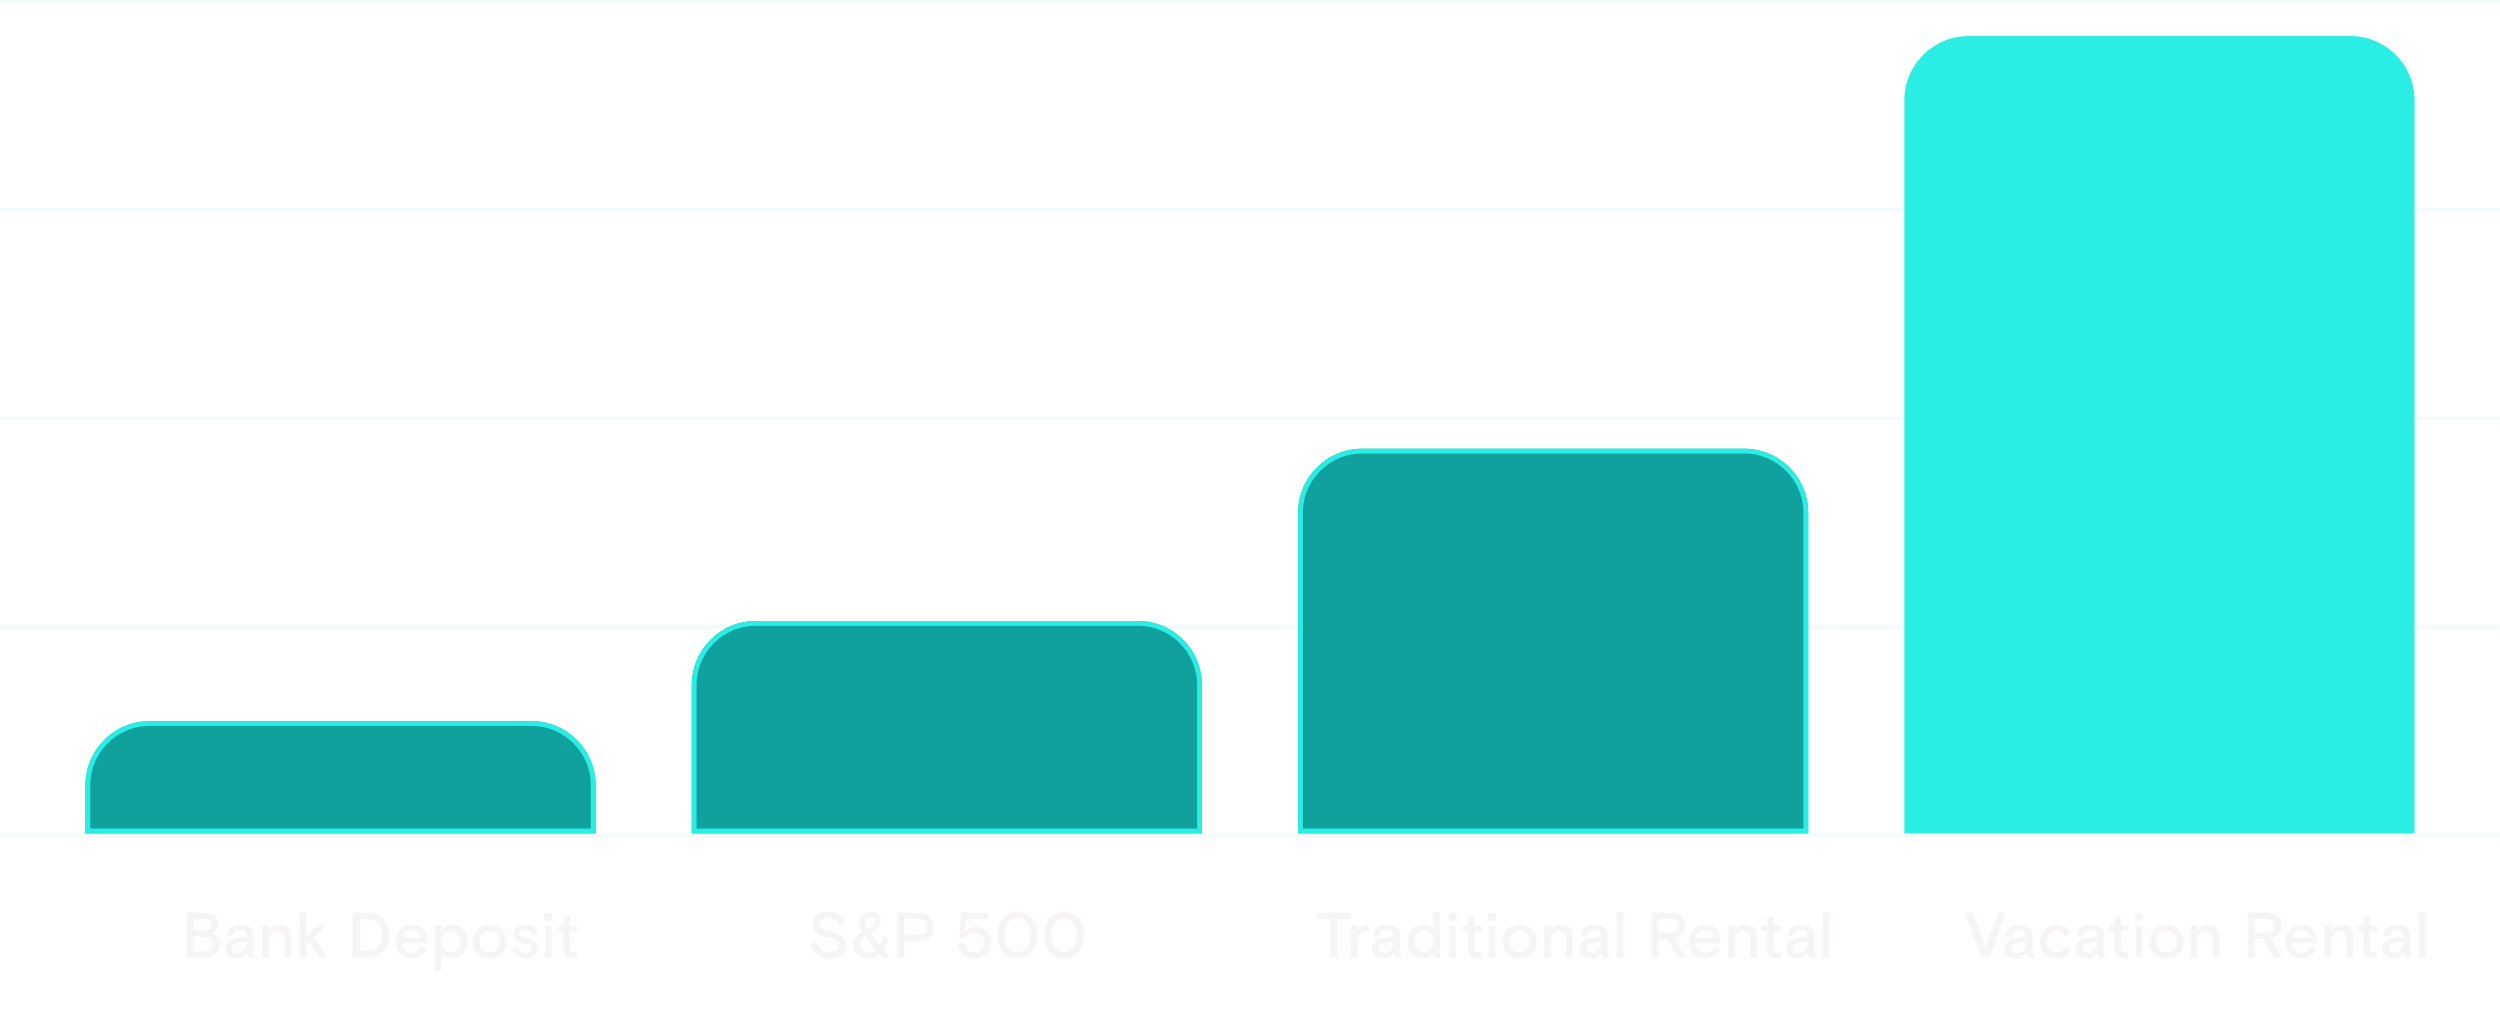 <svg width="624" height="253" viewBox="0 0 624 253" fill="none" xmlns="http://www.w3.org/2000/svg">
<g opacity="0.2">
<line y1="0.5" x2="624" y2="0.5" stroke="#BEE5E4"/>
<line y1="52.5" x2="624" y2="52.5" stroke="#BEE5E4"/>
<line y1="104.5" x2="624" y2="104.5" stroke="#BEE5E4"/>
<line y1="156.5" x2="624" y2="156.5" stroke="#BEE5E4"/>
<line y1="208.5" x2="624" y2="208.5" stroke="#BEE5E4"/>
</g>
<g filter="url(#filter0_b_1_2542)">
<path d="M21.333 196C21.333 187.163 28.497 180 37.333 180H132.666C141.503 180 148.666 187.163 148.666 196V208H21.333V196Z" fill="#10A19F"/>
<path d="M21.933 196C21.933 187.495 28.828 180.6 37.333 180.6H132.666C141.172 180.6 148.066 187.495 148.066 196V207.4H21.933V196Z" stroke="#2AEEE4" stroke-width="1.2"/>
</g>
<g filter="url(#filter1_b_1_2542)">
<path d="M172.666 171C172.666 162.163 179.83 155 188.666 155H284C292.836 155 300 162.163 300 171V208H172.666V171Z" fill="#10A19F"/>
<path d="M173.266 171C173.266 162.495 180.161 155.6 188.666 155.6H284C292.505 155.6 299.4 162.495 299.4 171V207.4H173.266V171Z" stroke="#2AEEE4" stroke-width="1.2"/>
</g>
<g filter="url(#filter2_b_1_2542)">
<path d="M324 128C324 119.163 331.163 112 340 112H435.333C444.17 112 451.333 119.163 451.333 128V208H324V128Z" fill="#10A19F"/>
<path d="M324.6 128C324.6 119.495 331.495 112.6 340 112.6H435.333C443.838 112.6 450.733 119.495 450.733 128V207.4H324.6V128Z" stroke="#2AEEE4" stroke-width="1.2"/>
</g>
<path d="M475.333 25C475.333 16.163 482.496 9 491.333 9H586.666C595.503 9 602.666 16.163 602.666 25V208H475.333V25Z" fill="#2AEEE4"/>
<path d="M490.514 227.8H492.354L495.154 235.608L495.57 236.968L495.986 235.608L498.786 227.8H500.626L496.466 239H494.674L490.514 227.8ZM503.049 239.224C502.26 239.224 501.62 239 501.129 238.552C500.639 238.093 500.393 237.496 500.393 236.76C500.393 236.013 500.649 235.427 501.161 235C501.684 234.573 502.351 234.296 503.161 234.168L505.689 233.768V233.448C505.689 232.989 505.545 232.643 505.257 232.408C504.98 232.173 504.575 232.056 504.041 232.056C503.519 232.056 503.108 232.163 502.809 232.376C502.521 232.579 502.377 232.835 502.377 233.144C502.377 233.219 502.388 233.288 502.409 233.352L500.953 233.848C500.868 233.645 500.825 233.427 500.825 233.192C500.825 232.776 500.953 232.392 501.209 232.04C501.476 231.677 501.855 231.389 502.345 231.176C502.836 230.952 503.401 230.84 504.041 230.84C505.108 230.84 505.924 231.075 506.489 231.544C507.065 232.013 507.353 232.696 507.353 233.592V237.032C507.353 237.48 507.391 237.848 507.465 238.136C507.54 238.413 507.673 238.701 507.865 239H506.185C505.897 238.627 505.753 238.157 505.753 237.592C505.508 238.104 505.14 238.504 504.649 238.792C504.169 239.08 503.636 239.224 503.049 239.224ZM503.401 237.848C504.084 237.848 504.633 237.603 505.049 237.112C505.476 236.611 505.689 235.971 505.689 235.192V234.968L503.529 235.336C503.039 235.421 502.66 235.576 502.393 235.8C502.137 236.024 502.009 236.317 502.009 236.68C502.009 237.043 502.132 237.331 502.377 237.544C502.633 237.747 502.975 237.848 503.401 237.848ZM513.303 239.224C512.524 239.224 511.82 239.048 511.191 238.696C510.561 238.344 510.065 237.853 509.703 237.224C509.351 236.584 509.175 235.853 509.175 235.032C509.175 234.221 509.361 233.501 509.735 232.872C510.108 232.232 510.609 231.736 511.239 231.384C511.879 231.021 512.567 230.84 513.303 230.84C514.156 230.84 514.876 231.011 515.463 231.352C516.06 231.693 516.503 232.189 516.791 232.84L515.431 233.672C514.972 232.808 514.263 232.376 513.303 232.376C512.844 232.376 512.428 232.488 512.055 232.712C511.692 232.925 511.404 233.235 511.191 233.64C510.977 234.035 510.871 234.499 510.871 235.032C510.871 235.832 511.095 236.477 511.543 236.968C512.001 237.448 512.588 237.688 513.303 237.688C513.836 237.688 514.273 237.576 514.615 237.352C514.956 237.128 515.255 236.792 515.511 236.344L516.839 237.16C516.028 238.536 514.849 239.224 513.303 239.224ZM520.807 239.224C520.017 239.224 519.377 239 518.887 238.552C518.396 238.093 518.151 237.496 518.151 236.76C518.151 236.013 518.407 235.427 518.919 235C519.441 234.573 520.108 234.296 520.919 234.168L523.447 233.768V233.448C523.447 232.989 523.303 232.643 523.015 232.408C522.737 232.173 522.332 232.056 521.799 232.056C521.276 232.056 520.865 232.163 520.567 232.376C520.279 232.579 520.135 232.835 520.135 233.144C520.135 233.219 520.145 233.288 520.167 233.352L518.711 233.848C518.625 233.645 518.583 233.427 518.583 233.192C518.583 232.776 518.711 232.392 518.967 232.04C519.233 231.677 519.612 231.389 520.103 231.176C520.593 230.952 521.159 230.84 521.799 230.84C522.865 230.84 523.681 231.075 524.247 231.544C524.823 232.013 525.111 232.696 525.111 233.592V237.032C525.111 237.48 525.148 237.848 525.223 238.136C525.297 238.413 525.431 238.701 525.623 239H523.943C523.655 238.627 523.511 238.157 523.511 237.592C523.265 238.104 522.897 238.504 522.407 238.792C521.927 239.08 521.393 239.224 520.807 239.224ZM521.159 237.848C521.841 237.848 522.391 237.603 522.807 237.112C523.233 236.611 523.447 235.971 523.447 235.192V234.968L521.287 235.336C520.796 235.421 520.417 235.576 520.151 235.8C519.895 236.024 519.767 236.317 519.767 236.68C519.767 237.043 519.889 237.331 520.135 237.544C520.391 237.747 520.732 237.848 521.159 237.848ZM530.091 239.224C529.397 239.224 528.837 239.037 528.411 238.664C527.984 238.28 527.771 237.667 527.771 236.824V232.392H526.491V231.064H527.771V228.92H529.419V231.064H531.227V232.392H529.419V236.584C529.419 237.373 529.771 237.768 530.475 237.768C530.688 237.768 530.901 237.736 531.115 237.672L531.275 239.032C530.912 239.16 530.517 239.224 530.091 239.224ZM533.01 231.064H534.674V239H533.01V231.064ZM532.914 227.96H534.786V229.8H532.914V227.96ZM540.727 239.224C539.98 239.224 539.282 239.064 538.631 238.744C537.98 238.413 537.458 237.933 537.063 237.304C536.668 236.664 536.471 235.907 536.471 235.032C536.471 234.157 536.668 233.405 537.063 232.776C537.458 232.136 537.98 231.656 538.631 231.336C539.282 231.005 539.98 230.84 540.727 230.84C541.463 230.84 542.156 231.005 542.807 231.336C543.458 231.656 543.98 232.136 544.375 232.776C544.77 233.405 544.967 234.157 544.967 235.032C544.967 235.907 544.77 236.664 544.375 237.304C543.98 237.933 543.458 238.413 542.807 238.744C542.156 239.064 541.463 239.224 540.727 239.224ZM540.727 237.704C541.186 237.704 541.612 237.597 542.007 237.384C542.402 237.16 542.711 236.845 542.935 236.44C543.17 236.035 543.287 235.565 543.287 235.032C543.287 234.499 543.17 234.029 542.935 233.624C542.711 233.219 542.402 232.909 542.007 232.696C541.612 232.472 541.186 232.36 540.727 232.36C540.258 232.36 539.826 232.472 539.431 232.696C539.047 232.909 538.738 233.219 538.503 233.624C538.268 234.029 538.151 234.499 538.151 235.032C538.151 235.565 538.268 236.035 538.503 236.44C538.738 236.845 539.047 237.16 539.431 237.384C539.826 237.597 540.258 237.704 540.727 237.704ZM546.799 231.064H548.463V232.408C548.751 231.917 549.135 231.533 549.615 231.256C550.095 230.979 550.617 230.84 551.183 230.84C552.004 230.84 552.671 231.085 553.183 231.576C553.705 232.056 553.967 232.728 553.967 233.592V239H552.303V234.184C552.303 233.608 552.148 233.16 551.839 232.84C551.54 232.52 551.108 232.36 550.543 232.36C550.159 232.36 549.807 232.467 549.487 232.68C549.177 232.893 548.927 233.187 548.735 233.56C548.553 233.923 548.463 234.339 548.463 234.808V239H546.799V231.064ZM561.045 227.8H565.653C566.432 227.8 567.104 227.933 567.669 228.2C568.245 228.456 568.682 228.824 568.981 229.304C569.29 229.784 569.445 230.333 569.445 230.952C569.445 231.773 569.216 232.456 568.757 233C568.298 233.533 567.653 233.917 566.821 234.152L569.573 239H567.621L564.949 234.312H562.773V239H561.045V227.8ZM565.573 232.792C566.277 232.792 566.81 232.648 567.173 232.36C567.536 232.061 567.717 231.624 567.717 231.048C567.717 230.483 567.536 230.056 567.173 229.768C566.81 229.469 566.277 229.32 565.573 229.32H562.773V232.792H565.573ZM574.393 239.224C573.667 239.224 572.995 239.048 572.377 238.696C571.769 238.344 571.283 237.848 570.921 237.208C570.558 236.568 570.377 235.843 570.377 235.032C570.377 234.221 570.558 233.501 570.921 232.872C571.283 232.232 571.774 231.736 572.393 231.384C573.022 231.021 573.715 230.84 574.473 230.84C575.23 230.84 575.897 231.011 576.473 231.352C577.059 231.683 577.513 232.152 577.833 232.76C578.153 233.357 578.313 234.04 578.313 234.808V235.384H571.977C572.03 236.099 572.281 236.68 572.729 237.128C573.177 237.576 573.742 237.8 574.425 237.8C575.011 237.8 575.497 237.667 575.881 237.4C576.265 237.123 576.59 236.723 576.857 236.2L578.073 236.904C577.689 237.683 577.198 238.264 576.601 238.648C576.003 239.032 575.267 239.224 574.393 239.224ZM576.729 234.088C576.665 233.48 576.419 233.005 575.993 232.664C575.566 232.312 575.043 232.136 574.425 232.136C573.827 232.136 573.31 232.323 572.873 232.696C572.435 233.059 572.147 233.523 572.009 234.088H576.729ZM580.173 231.064H581.837V232.408C582.125 231.917 582.509 231.533 582.989 231.256C583.469 230.979 583.992 230.84 584.557 230.84C585.378 230.84 586.045 231.085 586.557 231.576C587.08 232.056 587.341 232.728 587.341 233.592V239H585.677V234.184C585.677 233.608 585.522 233.16 585.213 232.84C584.914 232.52 584.482 232.36 583.917 232.36C583.533 232.36 583.181 232.467 582.861 232.68C582.552 232.893 582.301 233.187 582.109 233.56C581.928 233.923 581.837 234.339 581.837 234.808V239H580.173V231.064ZM592.183 239.224C591.49 239.224 590.93 239.037 590.503 238.664C590.077 238.28 589.863 237.667 589.863 236.824V232.392H588.583V231.064H589.863V228.92H591.511V231.064H593.319V232.392H591.511V236.584C591.511 237.373 591.863 237.768 592.567 237.768C592.781 237.768 592.994 237.736 593.207 237.672L593.367 239.032C593.005 239.16 592.61 239.224 592.183 239.224ZM597.313 239.224C596.524 239.224 595.884 239 595.393 238.552C594.902 238.093 594.657 237.496 594.657 236.76C594.657 236.013 594.913 235.427 595.425 235C595.948 234.573 596.614 234.296 597.425 234.168L599.953 233.768V233.448C599.953 232.989 599.809 232.643 599.521 232.408C599.244 232.173 598.838 232.056 598.305 232.056C597.782 232.056 597.372 232.163 597.073 232.376C596.785 232.579 596.641 232.835 596.641 233.144C596.641 233.219 596.652 233.288 596.673 233.352L595.217 233.848C595.132 233.645 595.089 233.427 595.089 233.192C595.089 232.776 595.217 232.392 595.473 232.04C595.74 231.677 596.118 231.389 596.609 231.176C597.1 230.952 597.665 230.84 598.305 230.84C599.372 230.84 600.188 231.075 600.753 231.544C601.329 232.013 601.617 232.696 601.617 233.592V237.032C601.617 237.48 601.654 237.848 601.729 238.136C601.804 238.413 601.937 238.701 602.129 239H600.449C600.161 238.627 600.017 238.157 600.017 237.592C599.772 238.104 599.404 238.504 598.913 238.792C598.433 239.08 597.9 239.224 597.313 239.224ZM597.665 237.848C598.348 237.848 598.897 237.603 599.313 237.112C599.74 236.611 599.953 235.971 599.953 235.192V234.968L597.793 235.336C597.302 235.421 596.924 235.576 596.657 235.8C596.401 236.024 596.273 236.317 596.273 236.68C596.273 237.043 596.396 237.331 596.641 237.544C596.897 237.747 597.238 237.848 597.665 237.848ZM603.778 227.8H605.442V239H603.778V227.8Z" fill="#F6F4F4"/>
<path d="M332.024 229.384H328.584V227.8H337.192V229.384H333.752V239H332.024V229.384ZM337.169 231.064H338.833V232.408C339.046 231.928 339.345 231.549 339.729 231.272C340.124 230.984 340.566 230.84 341.057 230.84C341.292 230.84 341.521 230.872 341.745 230.936L341.473 232.472C341.27 232.397 341.057 232.36 340.833 232.36C340.246 232.36 339.766 232.611 339.393 233.112C339.02 233.603 338.833 234.211 338.833 234.936V239H337.169V231.064ZM345.164 239.224C344.375 239.224 343.735 239 343.244 238.552C342.754 238.093 342.508 237.496 342.508 236.76C342.508 236.013 342.764 235.427 343.276 235C343.799 234.573 344.466 234.296 345.276 234.168L347.804 233.768V233.448C347.804 232.989 347.66 232.643 347.372 232.408C347.095 232.173 346.69 232.056 346.156 232.056C345.634 232.056 345.223 232.163 344.924 232.376C344.636 232.579 344.492 232.835 344.492 233.144C344.492 233.219 344.503 233.288 344.524 233.352L343.068 233.848C342.983 233.645 342.94 233.427 342.94 233.192C342.94 232.776 343.068 232.392 343.324 232.04C343.591 231.677 343.97 231.389 344.46 231.176C344.951 230.952 345.516 230.84 346.156 230.84C347.223 230.84 348.039 231.075 348.604 231.544C349.18 232.013 349.468 232.696 349.468 233.592V237.032C349.468 237.48 349.506 237.848 349.58 238.136C349.655 238.413 349.788 238.701 349.98 239H348.3C348.012 238.627 347.868 238.157 347.868 237.592C347.623 238.104 347.255 238.504 346.764 238.792C346.284 239.08 345.751 239.224 345.164 239.224ZM345.516 237.848C346.199 237.848 346.748 237.603 347.164 237.112C347.591 236.611 347.804 235.971 347.804 235.192V234.968L345.644 235.336C345.154 235.421 344.775 235.576 344.508 235.8C344.252 236.024 344.124 236.317 344.124 236.68C344.124 237.043 344.247 237.331 344.492 237.544C344.748 237.747 345.09 237.848 345.516 237.848ZM355.162 239.224C354.437 239.224 353.781 239.053 353.194 238.712C352.607 238.36 352.143 237.869 351.802 237.24C351.461 236.6 351.29 235.864 351.29 235.032C351.29 234.211 351.466 233.485 351.818 232.856C352.181 232.216 352.655 231.72 353.242 231.368C353.839 231.016 354.474 230.84 355.146 230.84C355.743 230.84 356.271 230.963 356.73 231.208C357.189 231.453 357.541 231.789 357.786 232.216V227.8H359.45V239H357.786V237.736C357.551 238.173 357.205 238.531 356.746 238.808C356.287 239.085 355.759 239.224 355.162 239.224ZM355.45 237.704C355.919 237.704 356.341 237.592 356.714 237.368C357.087 237.133 357.381 236.813 357.594 236.408C357.807 236.003 357.914 235.544 357.914 235.032C357.914 234.52 357.807 234.061 357.594 233.656C357.381 233.251 357.087 232.936 356.714 232.712C356.341 232.477 355.919 232.36 355.45 232.36C354.725 232.36 354.133 232.611 353.674 233.112C353.215 233.613 352.986 234.253 352.986 235.032C352.986 235.811 353.215 236.451 353.674 236.952C354.133 237.453 354.725 237.704 355.45 237.704ZM361.758 231.064H363.422V239H361.758V231.064ZM361.662 227.96H363.534V229.8H361.662V227.96ZM368.675 239.224C367.981 239.224 367.421 239.037 366.995 238.664C366.568 238.28 366.355 237.667 366.355 236.824V232.392H365.075V231.064H366.355V228.92H368.003V231.064H369.811V232.392H368.003V236.584C368.003 237.373 368.355 237.768 369.059 237.768C369.272 237.768 369.485 237.736 369.699 237.672L369.859 239.032C369.496 239.16 369.101 239.224 368.675 239.224ZM371.594 231.064H373.258V239H371.594V231.064ZM371.498 227.96H373.37V229.8H371.498V227.96ZM379.311 239.224C378.564 239.224 377.866 239.064 377.215 238.744C376.564 238.413 376.042 237.933 375.647 237.304C375.252 236.664 375.055 235.907 375.055 235.032C375.055 234.157 375.252 233.405 375.647 232.776C376.042 232.136 376.564 231.656 377.215 231.336C377.866 231.005 378.564 230.84 379.311 230.84C380.047 230.84 380.74 231.005 381.391 231.336C382.042 231.656 382.564 232.136 382.959 232.776C383.354 233.405 383.551 234.157 383.551 235.032C383.551 235.907 383.354 236.664 382.959 237.304C382.564 237.933 382.042 238.413 381.391 238.744C380.74 239.064 380.047 239.224 379.311 239.224ZM379.311 237.704C379.77 237.704 380.196 237.597 380.591 237.384C380.986 237.16 381.295 236.845 381.519 236.44C381.754 236.035 381.871 235.565 381.871 235.032C381.871 234.499 381.754 234.029 381.519 233.624C381.295 233.219 380.986 232.909 380.591 232.696C380.196 232.472 379.77 232.36 379.311 232.36C378.842 232.36 378.41 232.472 378.015 232.696C377.631 232.909 377.322 233.219 377.087 233.624C376.852 234.029 376.735 234.499 376.735 235.032C376.735 235.565 376.852 236.035 377.087 236.44C377.322 236.845 377.631 237.16 378.015 237.384C378.41 237.597 378.842 237.704 379.311 237.704ZM385.383 231.064H387.047V232.408C387.335 231.917 387.719 231.533 388.199 231.256C388.679 230.979 389.201 230.84 389.767 230.84C390.588 230.84 391.255 231.085 391.767 231.576C392.289 232.056 392.551 232.728 392.551 233.592V239H390.887V234.184C390.887 233.608 390.732 233.16 390.423 232.84C390.124 232.52 389.692 232.36 389.127 232.36C388.743 232.36 388.391 232.467 388.071 232.68C387.761 232.893 387.511 233.187 387.319 233.56C387.137 233.923 387.047 234.339 387.047 234.808V239H385.383V231.064ZM397.003 239.224C396.214 239.224 395.574 239 395.083 238.552C394.593 238.093 394.347 237.496 394.347 236.76C394.347 236.013 394.603 235.427 395.115 235C395.638 234.573 396.305 234.296 397.115 234.168L399.643 233.768V233.448C399.643 232.989 399.499 232.643 399.211 232.408C398.934 232.173 398.529 232.056 397.995 232.056C397.473 232.056 397.062 232.163 396.763 232.376C396.475 232.579 396.331 232.835 396.331 233.144C396.331 233.219 396.342 233.288 396.363 233.352L394.907 233.848C394.822 233.645 394.779 233.427 394.779 233.192C394.779 232.776 394.907 232.392 395.163 232.04C395.43 231.677 395.809 231.389 396.299 231.176C396.79 230.952 397.355 230.84 397.995 230.84C399.062 230.84 399.878 231.075 400.443 231.544C401.019 232.013 401.307 232.696 401.307 233.592V237.032C401.307 237.48 401.345 237.848 401.419 238.136C401.494 238.413 401.627 238.701 401.819 239H400.139C399.851 238.627 399.707 238.157 399.707 237.592C399.462 238.104 399.094 238.504 398.603 238.792C398.123 239.08 397.59 239.224 397.003 239.224ZM397.355 237.848C398.038 237.848 398.587 237.603 399.003 237.112C399.43 236.611 399.643 235.971 399.643 235.192V234.968L397.483 235.336C396.993 235.421 396.614 235.576 396.347 235.8C396.091 236.024 395.963 236.317 395.963 236.68C395.963 237.043 396.086 237.331 396.331 237.544C396.587 237.747 396.929 237.848 397.355 237.848ZM403.468 227.8H405.132V239H403.468V227.8ZM412.215 227.8H416.823C417.601 227.8 418.273 227.933 418.839 228.2C419.415 228.456 419.852 228.824 420.151 229.304C420.46 229.784 420.615 230.333 420.615 230.952C420.615 231.773 420.385 232.456 419.927 233C419.468 233.533 418.823 233.917 417.991 234.152L420.743 239H418.791L416.119 234.312H413.943V239H412.215V227.8ZM416.743 232.792C417.447 232.792 417.98 232.648 418.343 232.36C418.705 232.061 418.887 231.624 418.887 231.048C418.887 230.483 418.705 230.056 418.343 229.768C417.98 229.469 417.447 229.32 416.743 229.32H413.943V232.792H416.743ZM425.562 239.224C424.837 239.224 424.165 239.048 423.546 238.696C422.938 238.344 422.453 237.848 422.09 237.208C421.728 236.568 421.546 235.843 421.546 235.032C421.546 234.221 421.728 233.501 422.09 232.872C422.453 232.232 422.944 231.736 423.562 231.384C424.192 231.021 424.885 230.84 425.642 230.84C426.4 230.84 427.066 231.011 427.642 231.352C428.229 231.683 428.682 232.152 429.002 232.76C429.322 233.357 429.482 234.04 429.482 234.808V235.384H423.146C423.2 236.099 423.45 236.68 423.898 237.128C424.346 237.576 424.912 237.8 425.594 237.8C426.181 237.8 426.666 237.667 427.05 237.4C427.434 237.123 427.76 236.723 428.026 236.2L429.242 236.904C428.858 237.683 428.368 238.264 427.77 238.648C427.173 239.032 426.437 239.224 425.562 239.224ZM427.898 234.088C427.834 233.48 427.589 233.005 427.162 232.664C426.736 232.312 426.213 232.136 425.594 232.136C424.997 232.136 424.48 232.323 424.042 232.696C423.605 233.059 423.317 233.523 423.178 234.088H427.898ZM431.343 231.064H433.007V232.408C433.295 231.917 433.679 231.533 434.159 231.256C434.639 230.979 435.161 230.84 435.727 230.84C436.548 230.84 437.215 231.085 437.727 231.576C438.249 232.056 438.511 232.728 438.511 233.592V239H436.847V234.184C436.847 233.608 436.692 233.16 436.383 232.84C436.084 232.52 435.652 232.36 435.087 232.36C434.703 232.36 434.351 232.467 434.031 232.68C433.721 232.893 433.471 233.187 433.279 233.56C433.097 233.923 433.007 234.339 433.007 234.808V239H431.343V231.064ZM443.353 239.224C442.66 239.224 442.1 239.037 441.673 238.664C441.246 238.28 441.033 237.667 441.033 236.824V232.392H439.753V231.064H441.033V228.92H442.681V231.064H444.489V232.392H442.681V236.584C442.681 237.373 443.033 237.768 443.737 237.768C443.95 237.768 444.164 237.736 444.377 237.672L444.537 239.032C444.174 239.16 443.78 239.224 443.353 239.224ZM448.483 239.224C447.693 239.224 447.053 239 446.563 238.552C446.072 238.093 445.827 237.496 445.827 236.76C445.827 236.013 446.083 235.427 446.595 235C447.117 234.573 447.784 234.296 448.595 234.168L451.123 233.768V233.448C451.123 232.989 450.979 232.643 450.691 232.408C450.413 232.173 450.008 232.056 449.475 232.056C448.952 232.056 448.541 232.163 448.243 232.376C447.955 232.579 447.811 232.835 447.811 233.144C447.811 233.219 447.821 233.288 447.843 233.352L446.387 233.848C446.301 233.645 446.259 233.427 446.259 233.192C446.259 232.776 446.387 232.392 446.643 232.04C446.909 231.677 447.288 231.389 447.779 231.176C448.269 230.952 448.835 230.84 449.475 230.84C450.541 230.84 451.357 231.075 451.923 231.544C452.499 232.013 452.787 232.696 452.787 233.592V237.032C452.787 237.48 452.824 237.848 452.899 238.136C452.973 238.413 453.107 238.701 453.299 239H451.619C451.331 238.627 451.187 238.157 451.187 237.592C450.941 238.104 450.573 238.504 450.083 238.792C449.603 239.08 449.069 239.224 448.483 239.224ZM448.835 237.848C449.517 237.848 450.067 237.603 450.483 237.112C450.909 236.611 451.123 235.971 451.123 235.192V234.968L448.963 235.336C448.472 235.421 448.093 235.576 447.827 235.8C447.571 236.024 447.443 236.317 447.443 236.68C447.443 237.043 447.565 237.331 447.811 237.544C448.067 237.747 448.408 237.848 448.835 237.848ZM454.948 227.8H456.612V239H454.948V227.8Z" fill="#F6F4F4"/>
<path d="M207.004 239.224C205.724 239.224 204.695 238.904 203.916 238.264C203.148 237.613 202.652 236.76 202.428 235.704L203.964 234.904C204.306 236.771 205.319 237.704 207.004 237.704C207.73 237.704 208.311 237.533 208.748 237.192C209.186 236.851 209.404 236.424 209.404 235.912C209.404 235.357 209.17 234.925 208.7 234.616C208.231 234.296 207.506 234.045 206.524 233.864C205.404 233.651 204.524 233.277 203.884 232.744C203.255 232.2 202.94 231.475 202.94 230.568C202.94 229.981 203.1 229.464 203.42 229.016C203.751 228.557 204.204 228.205 204.78 227.96C205.356 227.704 206.018 227.576 206.764 227.576C207.799 227.576 208.674 227.816 209.388 228.296C210.103 228.776 210.62 229.469 210.94 230.376L209.564 231.176C209.33 230.504 208.972 229.992 208.492 229.64C208.012 229.277 207.431 229.096 206.748 229.096C206.13 229.096 205.612 229.224 205.196 229.48C204.791 229.725 204.588 230.077 204.588 230.536C204.588 231.037 204.823 231.437 205.292 231.736C205.772 232.035 206.508 232.285 207.5 232.488C208.716 232.744 209.623 233.139 210.22 233.672C210.828 234.205 211.132 234.92 211.132 235.816C211.132 236.435 210.962 237.005 210.62 237.528C210.279 238.051 209.794 238.467 209.164 238.776C208.546 239.075 207.826 239.224 207.004 239.224ZM216.611 239.224C215.929 239.224 215.321 239.08 214.787 238.792C214.254 238.493 213.833 238.088 213.523 237.576C213.225 237.053 213.075 236.461 213.075 235.8C213.075 235.064 213.262 234.429 213.635 233.896C214.019 233.352 214.547 232.872 215.219 232.456C214.718 231.688 214.467 230.947 214.467 230.232C214.467 229.72 214.585 229.261 214.819 228.856C215.065 228.451 215.395 228.136 215.811 227.912C216.227 227.688 216.686 227.576 217.187 227.576C217.966 227.576 218.595 227.784 219.075 228.2C219.566 228.605 219.811 229.155 219.811 229.848C219.811 230.445 219.609 230.979 219.203 231.448C218.809 231.907 218.174 232.36 217.299 232.808L219.651 235.864C219.971 235.245 220.222 234.461 220.403 233.512L221.699 234.248C221.422 235.379 221.043 236.317 220.563 237.064L222.051 239H220.131L219.523 238.2C218.723 238.883 217.753 239.224 216.611 239.224ZM216.531 231.8C217.225 231.48 217.705 231.187 217.971 230.92C218.249 230.643 218.387 230.323 218.387 229.96C218.387 229.64 218.27 229.379 218.035 229.176C217.811 228.973 217.529 228.872 217.187 228.872C216.846 228.872 216.547 228.989 216.291 229.224C216.046 229.459 215.923 229.784 215.923 230.2C215.923 230.701 216.126 231.235 216.531 231.8ZM216.803 237.784C217.518 237.784 218.147 237.549 218.691 237.08L216.019 233.544C215.582 233.853 215.257 234.184 215.043 234.536C214.83 234.877 214.723 235.283 214.723 235.752C214.723 236.36 214.921 236.851 215.315 237.224C215.721 237.597 216.217 237.784 216.803 237.784ZM224.057 227.8H228.937C230.185 227.8 231.172 228.12 231.897 228.76C232.633 229.389 233.001 230.264 233.001 231.384C233.001 232.504 232.633 233.379 231.897 234.008C231.172 234.637 230.185 234.952 228.937 234.952H225.785V239H224.057V227.8ZM228.889 233.416C229.678 233.416 230.27 233.24 230.665 232.888C231.07 232.525 231.273 232.024 231.273 231.384C231.273 230.733 231.07 230.232 230.665 229.88C230.27 229.517 229.678 229.336 228.889 229.336H225.785V233.416H228.889ZM243.161 239.224C242.372 239.224 241.684 239.08 241.097 238.792C240.51 238.493 240.062 238.104 239.753 237.624C239.444 237.144 239.289 236.627 239.289 236.072C239.289 235.773 239.342 235.491 239.449 235.224L241.081 235.608C241.038 235.757 241.017 235.907 241.017 236.056C241.017 236.589 241.209 237.005 241.593 237.304C241.988 237.603 242.51 237.752 243.161 237.752C243.886 237.752 244.473 237.523 244.921 237.064C245.369 236.605 245.593 235.981 245.593 235.192C245.593 234.424 245.38 233.821 244.953 233.384C244.526 232.947 243.945 232.728 243.209 232.728C242.718 232.728 242.249 232.872 241.801 233.16C241.364 233.448 241.017 233.816 240.761 234.264L239.385 233.896L239.929 227.8H246.633V229.384H241.161L240.825 232.552C241.156 232.157 241.561 231.859 242.041 231.656C242.521 231.453 243.006 231.352 243.497 231.352C244.713 231.352 245.652 231.704 246.313 232.408C246.985 233.101 247.321 234.029 247.321 235.192C247.321 235.96 247.145 236.648 246.793 237.256C246.441 237.864 245.95 238.344 245.321 238.696C244.692 239.048 243.972 239.224 243.161 239.224ZM253.954 239.224C252.994 239.224 252.136 238.984 251.378 238.504C250.632 238.013 250.045 237.331 249.618 236.456C249.202 235.571 248.994 234.552 248.994 233.4C248.994 232.248 249.202 231.235 249.618 230.36C250.045 229.475 250.632 228.792 251.378 228.312C252.136 227.821 252.994 227.576 253.954 227.576C254.914 227.576 255.768 227.821 256.514 228.312C257.272 228.792 257.864 229.475 258.29 230.36C258.717 231.235 258.93 232.248 258.93 233.4C258.93 234.552 258.717 235.571 258.29 236.456C257.864 237.331 257.272 238.013 256.514 238.504C255.768 238.984 254.914 239.224 253.954 239.224ZM253.954 237.64C254.584 237.64 255.144 237.469 255.634 237.128C256.125 236.787 256.509 236.296 256.786 235.656C257.064 235.016 257.202 234.264 257.202 233.4C257.202 232.536 257.064 231.784 256.786 231.144C256.509 230.504 256.125 230.013 255.634 229.672C255.144 229.331 254.584 229.16 253.954 229.16C253.325 229.16 252.765 229.331 252.274 229.672C251.784 230.013 251.4 230.504 251.122 231.144C250.845 231.784 250.706 232.536 250.706 233.4C250.706 234.264 250.845 235.016 251.122 235.656C251.4 236.296 251.784 236.787 252.274 237.128C252.765 237.469 253.325 237.64 253.954 237.64ZM265.583 239.224C264.623 239.224 263.764 238.984 263.007 238.504C262.26 238.013 261.674 237.331 261.247 236.456C260.831 235.571 260.623 234.552 260.623 233.4C260.623 232.248 260.831 231.235 261.247 230.36C261.674 229.475 262.26 228.792 263.007 228.312C263.764 227.821 264.623 227.576 265.583 227.576C266.543 227.576 267.396 227.821 268.143 228.312C268.9 228.792 269.492 229.475 269.919 230.36C270.346 231.235 270.559 232.248 270.559 233.4C270.559 234.552 270.346 235.571 269.919 236.456C269.492 237.331 268.9 238.013 268.143 238.504C267.396 238.984 266.543 239.224 265.583 239.224ZM265.583 237.64C266.212 237.64 266.772 237.469 267.263 237.128C267.754 236.787 268.138 236.296 268.415 235.656C268.692 235.016 268.831 234.264 268.831 233.4C268.831 232.536 268.692 231.784 268.415 231.144C268.138 230.504 267.754 230.013 267.263 229.672C266.772 229.331 266.212 229.16 265.583 229.16C264.954 229.16 264.394 229.331 263.903 229.672C263.412 230.013 263.028 230.504 262.751 231.144C262.474 231.784 262.335 232.536 262.335 233.4C262.335 234.264 262.474 235.016 262.751 235.656C263.028 236.296 263.412 236.787 263.903 237.128C264.394 237.469 264.954 237.64 265.583 237.64Z" fill="#F6F4F4"/>
<path d="M46.626 227.8H50.962C52.072 227.8 52.941 228.045 53.57 228.536C54.2 229.027 54.514 229.683 54.514 230.504C54.514 231.091 54.349 231.597 54.018 232.024C53.698 232.44 53.298 232.749 52.818 232.952C54.248 233.475 54.962 234.392 54.962 235.704C54.962 236.365 54.786 236.947 54.434 237.448C54.082 237.949 53.608 238.333 53.01 238.6C52.413 238.867 51.757 239 51.042 239H46.626V227.8ZM50.85 232.312C52.173 232.312 52.834 231.811 52.834 230.808C52.834 229.816 52.173 229.32 50.85 229.32H48.354V232.312H50.85ZM50.882 237.464C51.629 237.464 52.205 237.309 52.61 237C53.026 236.691 53.234 236.237 53.234 235.64C53.234 235.043 53.026 234.595 52.61 234.296C52.205 233.987 51.629 233.832 50.882 233.832H48.354V237.464H50.882ZM58.914 239.224C58.125 239.224 57.485 239 56.994 238.552C56.504 238.093 56.258 237.496 56.258 236.76C56.258 236.013 56.514 235.427 57.026 235C57.549 234.573 58.215 234.296 59.026 234.168L61.554 233.768V233.448C61.554 232.989 61.41 232.643 61.122 232.408C60.845 232.173 60.44 232.056 59.906 232.056C59.383 232.056 58.973 232.163 58.674 232.376C58.386 232.579 58.242 232.835 58.242 233.144C58.242 233.219 58.253 233.288 58.274 233.352L56.818 233.848C56.733 233.645 56.69 233.427 56.69 233.192C56.69 232.776 56.818 232.392 57.074 232.04C57.341 231.677 57.719 231.389 58.21 231.176C58.701 230.952 59.266 230.84 59.906 230.84C60.973 230.84 61.789 231.075 62.354 231.544C62.93 232.013 63.218 232.696 63.218 233.592V237.032C63.218 237.48 63.255 237.848 63.33 238.136C63.405 238.413 63.538 238.701 63.73 239H62.05C61.762 238.627 61.618 238.157 61.618 237.592C61.373 238.104 61.005 238.504 60.514 238.792C60.034 239.08 59.501 239.224 58.914 239.224ZM59.266 237.848C59.949 237.848 60.498 237.603 60.914 237.112C61.341 236.611 61.554 235.971 61.554 235.192V234.968L59.394 235.336C58.904 235.421 58.525 235.576 58.258 235.8C58.002 236.024 57.874 236.317 57.874 236.68C57.874 237.043 57.997 237.331 58.242 237.544C58.498 237.747 58.84 237.848 59.266 237.848ZM65.442 231.064H67.106V232.408C67.394 231.917 67.778 231.533 68.258 231.256C68.738 230.979 69.26 230.84 69.826 230.84C70.647 230.84 71.314 231.085 71.826 231.576C72.348 232.056 72.61 232.728 72.61 233.592V239H70.946V234.184C70.946 233.608 70.791 233.16 70.482 232.84C70.183 232.52 69.751 232.36 69.186 232.36C68.802 232.36 68.45 232.467 68.13 232.68C67.82 232.893 67.57 233.187 67.378 233.56C67.196 233.923 67.106 234.339 67.106 234.808V239H65.442V231.064ZM74.774 227.8H76.438V233.768L79.19 231.064H81.254L78.39 233.864L81.686 239H79.798L77.222 235L76.438 235.768V239H74.774V227.8ZM88.051 227.8H91.267C92.419 227.8 93.438 228.019 94.323 228.456C95.219 228.883 95.918 229.517 96.419 230.36C96.921 231.203 97.171 232.216 97.171 233.4C97.171 234.584 96.921 235.597 96.419 236.44C95.918 237.283 95.219 237.923 94.323 238.36C93.438 238.787 92.419 239 91.267 239H88.051V227.8ZM91.315 237.416C92.574 237.416 93.571 237.075 94.307 236.392C95.054 235.709 95.427 234.712 95.427 233.4C95.427 232.088 95.054 231.091 94.307 230.408C93.571 229.725 92.574 229.384 91.315 229.384H89.779V237.416H91.315ZM102.727 239.224C102.002 239.224 101.33 239.048 100.711 238.696C100.103 238.344 99.618 237.848 99.255 237.208C98.892 236.568 98.711 235.843 98.711 235.032C98.711 234.221 98.892 233.501 99.255 232.872C99.618 232.232 100.108 231.736 100.727 231.384C101.356 231.021 102.05 230.84 102.807 230.84C103.564 230.84 104.231 231.011 104.807 231.352C105.394 231.683 105.847 232.152 106.167 232.76C106.487 233.357 106.647 234.04 106.647 234.808V235.384H100.311C100.364 236.099 100.615 236.68 101.063 237.128C101.511 237.576 102.076 237.8 102.759 237.8C103.346 237.8 103.831 237.667 104.215 237.4C104.599 237.123 104.924 236.723 105.191 236.2L106.407 236.904C106.023 237.683 105.532 238.264 104.935 238.648C104.338 239.032 103.602 239.224 102.727 239.224ZM105.063 234.088C104.999 233.48 104.754 233.005 104.327 232.664C103.9 232.312 103.378 232.136 102.759 232.136C102.162 232.136 101.644 232.323 101.207 232.696C100.77 233.059 100.482 233.523 100.343 234.088H105.063ZM108.476 231.064H110.14V232.36C110.396 231.923 110.775 231.56 111.276 231.272C111.788 230.984 112.348 230.84 112.956 230.84C113.639 230.84 114.257 231.016 114.812 231.368C115.377 231.709 115.82 232.2 116.14 232.84C116.471 233.469 116.636 234.2 116.636 235.032C116.636 235.843 116.465 236.568 116.124 237.208C115.793 237.837 115.34 238.333 114.764 238.696C114.188 239.048 113.543 239.224 112.828 239.224C112.252 239.224 111.729 239.107 111.26 238.872C110.801 238.627 110.428 238.296 110.14 237.88V242.264H108.476V231.064ZM112.476 237.704C112.945 237.704 113.367 237.592 113.74 237.368C114.124 237.133 114.417 236.813 114.62 236.408C114.833 235.992 114.94 235.533 114.94 235.032C114.94 234.531 114.833 234.077 114.62 233.672C114.417 233.256 114.124 232.936 113.74 232.712C113.367 232.477 112.945 232.36 112.476 232.36C112.007 232.36 111.585 232.477 111.212 232.712C110.839 232.947 110.545 233.267 110.332 233.672C110.119 234.077 110.012 234.531 110.012 235.032C110.012 235.533 110.119 235.987 110.332 236.392C110.545 236.797 110.839 237.117 111.212 237.352C111.585 237.587 112.007 237.704 112.476 237.704ZM122.24 239.224C121.494 239.224 120.795 239.064 120.144 238.744C119.494 238.413 118.971 237.933 118.576 237.304C118.182 236.664 117.984 235.907 117.984 235.032C117.984 234.157 118.182 233.405 118.576 232.776C118.971 232.136 119.494 231.656 120.144 231.336C120.795 231.005 121.494 230.84 122.24 230.84C122.976 230.84 123.67 231.005 124.32 231.336C124.971 231.656 125.494 232.136 125.888 232.776C126.283 233.405 126.48 234.157 126.48 235.032C126.48 235.907 126.283 236.664 125.888 237.304C125.494 237.933 124.971 238.413 124.32 238.744C123.67 239.064 122.976 239.224 122.24 239.224ZM122.24 237.704C122.699 237.704 123.126 237.597 123.52 237.384C123.915 237.16 124.224 236.845 124.448 236.44C124.683 236.035 124.8 235.565 124.8 235.032C124.8 234.499 124.683 234.029 124.448 233.624C124.224 233.219 123.915 232.909 123.52 232.696C123.126 232.472 122.699 232.36 122.24 232.36C121.771 232.36 121.339 232.472 120.944 232.696C120.56 232.909 120.251 233.219 120.016 233.624C119.782 234.029 119.664 234.499 119.664 235.032C119.664 235.565 119.782 236.035 120.016 236.44C120.251 236.845 120.56 237.16 120.944 237.384C121.339 237.597 121.771 237.704 122.24 237.704ZM131.229 239.224C130.343 239.224 129.607 239.005 129.021 238.568C128.445 238.131 128.013 237.565 127.725 236.872L129.069 236.04C129.25 236.595 129.527 237.032 129.901 237.352C130.274 237.672 130.727 237.832 131.261 237.832C131.687 237.832 132.039 237.731 132.317 237.528C132.605 237.315 132.749 237.037 132.749 236.696C132.749 236.376 132.599 236.125 132.301 235.944C132.013 235.752 131.543 235.597 130.893 235.48C130.071 235.32 129.41 235.043 128.909 234.648C128.418 234.253 128.173 233.72 128.173 233.048C128.173 232.365 128.445 231.827 128.989 231.432C129.543 231.037 130.221 230.84 131.021 230.84C131.842 230.84 132.503 231.005 133.005 231.336C133.506 231.656 133.906 232.147 134.205 232.808L132.989 233.528C132.807 233.069 132.546 232.717 132.205 232.472C131.874 232.216 131.49 232.088 131.053 232.088C130.647 232.088 130.311 232.168 130.045 232.328C129.778 232.477 129.645 232.696 129.645 232.984C129.645 233.293 129.81 233.549 130.141 233.752C130.482 233.955 130.983 234.12 131.645 234.248C132.541 234.429 133.202 234.712 133.629 235.096C134.066 235.469 134.285 235.987 134.285 236.648C134.285 237.117 134.162 237.549 133.917 237.944C133.682 238.339 133.33 238.653 132.861 238.888C132.402 239.112 131.858 239.224 131.229 239.224ZM136.034 231.064H137.698V239H136.034V231.064ZM135.938 227.96H137.81V229.8H135.938V227.96ZM142.951 239.224C142.257 239.224 141.697 239.037 141.271 238.664C140.844 238.28 140.631 237.667 140.631 236.824V232.392H139.351V231.064H140.631V228.92H142.279V231.064H144.087V232.392H142.279V236.584C142.279 237.373 142.631 237.768 143.335 237.768C143.548 237.768 143.761 237.736 143.975 237.672L144.135 239.032C143.772 239.16 143.377 239.224 142.951 239.224Z" fill="#F6F4F4"/>
<defs>
<filter id="filter0_b_1_2542" x="15.333" y="174" width="139.333" height="40" filterUnits="userSpaceOnUse" color-interpolation-filters="sRGB">
<feFlood flood-opacity="0" result="BackgroundImageFix"/>
<feGaussianBlur in="BackgroundImageFix" stdDeviation="3"/>
<feComposite in2="SourceAlpha" operator="in" result="effect1_backgroundBlur_1_2542"/>
<feBlend mode="normal" in="SourceGraphic" in2="effect1_backgroundBlur_1_2542" result="shape"/>
</filter>
<filter id="filter1_b_1_2542" x="166.666" y="149" width="139.333" height="65" filterUnits="userSpaceOnUse" color-interpolation-filters="sRGB">
<feFlood flood-opacity="0" result="BackgroundImageFix"/>
<feGaussianBlur in="BackgroundImageFix" stdDeviation="3"/>
<feComposite in2="SourceAlpha" operator="in" result="effect1_backgroundBlur_1_2542"/>
<feBlend mode="normal" in="SourceGraphic" in2="effect1_backgroundBlur_1_2542" result="shape"/>
</filter>
<filter id="filter2_b_1_2542" x="318" y="106" width="139.333" height="108" filterUnits="userSpaceOnUse" color-interpolation-filters="sRGB">
<feFlood flood-opacity="0" result="BackgroundImageFix"/>
<feGaussianBlur in="BackgroundImageFix" stdDeviation="3"/>
<feComposite in2="SourceAlpha" operator="in" result="effect1_backgroundBlur_1_2542"/>
<feBlend mode="normal" in="SourceGraphic" in2="effect1_backgroundBlur_1_2542" result="shape"/>
</filter>
</defs>
</svg>
